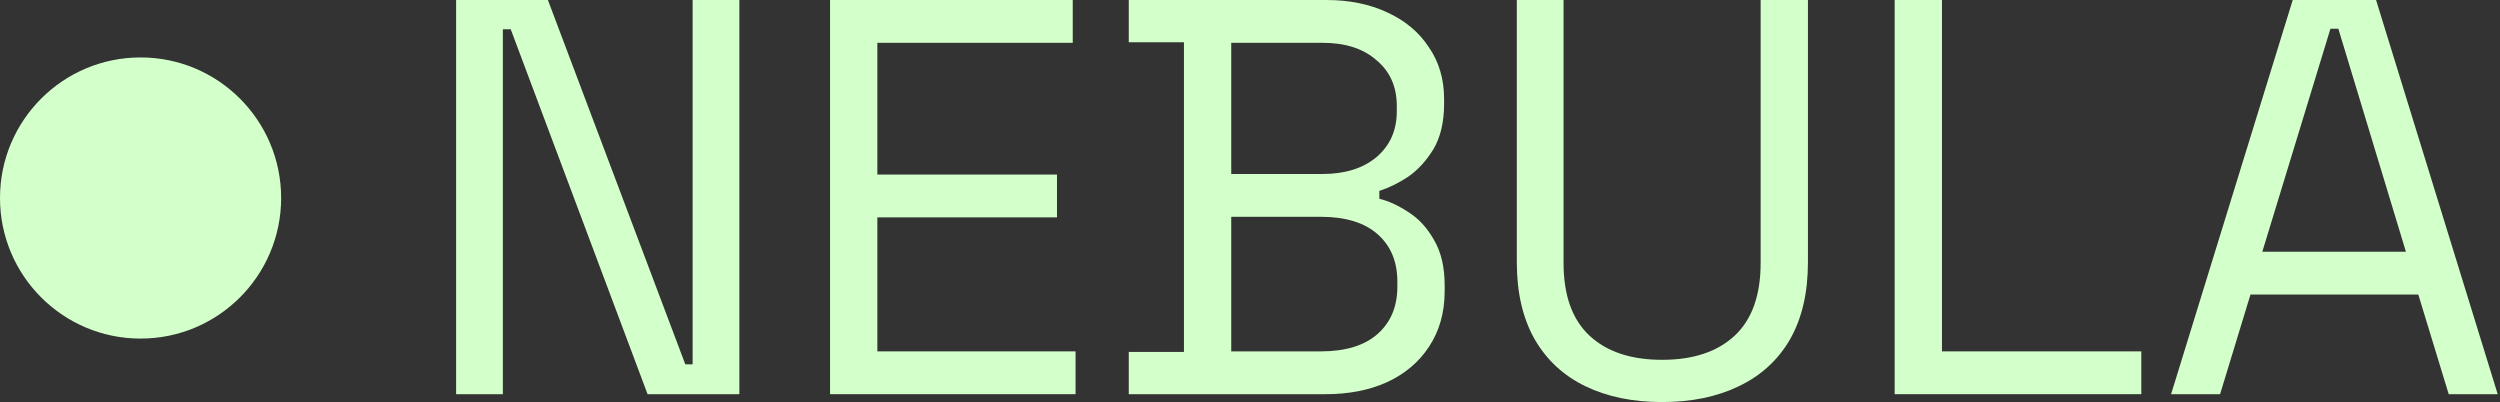 <svg width="827" height="133" viewBox="0 0 827 133" fill="none" xmlns="http://www.w3.org/2000/svg">
<rect x="0" y="0" width="827" height="133" fill="#333333" stroke="none"/>
<path d="M93 65.5C93 91.181 72.181 112 46.5 112C20.819 112 0 91.181 0 65.5C0 39.819 20.819 19 46.5 19C72.181 19 93 39.819 93 65.5Z" fill="#D3FFCA"/>
<path d="M718.197 130.392L758.433 0H786.001L826.236 130.392H810.031L799.972 97.422H744.462L734.403 130.392H718.197ZM748.374 83.265H795.874L773.521 9.5H770.913L748.374 83.265Z" fill="#D3FFCA"/>
<path d="M626.755 130.392V0H642.402V116.235H708.344V130.392H626.755Z" fill="#D3FFCA"/>
<path d="M549.821 133C540.135 133 531.69 131.261 524.488 127.784C517.285 124.307 511.697 119.154 507.723 112.324C503.749 105.369 501.762 96.863 501.762 86.804V0H517.223V86.99C517.223 97.67 520.079 105.68 525.792 111.02C531.504 116.359 539.514 119.029 549.821 119.029C560.128 119.029 568.138 116.359 573.851 111.02C579.563 105.68 582.419 97.67 582.419 86.99V0H598.066V86.804C598.066 96.863 596.079 105.369 592.105 112.324C588.132 119.154 582.481 124.307 575.154 127.784C567.952 131.261 559.507 133 549.821 133Z" fill="#D3FFCA"/>
<path d="M373.394 130.392V116.422H391.649V13.971H373.394V0H438.777C446.352 0 453.058 1.366 458.895 4.098C464.855 6.83 469.45 10.68 472.679 15.647C476.032 20.49 477.708 26.203 477.708 32.784V34.275C477.708 40.359 476.528 45.389 474.169 49.363C471.81 53.212 469.015 56.255 465.787 58.49C462.558 60.601 459.391 62.154 456.287 63.147V65.755C459.391 66.5 462.62 67.99 465.973 70.225C469.326 72.337 472.12 75.379 474.355 79.353C476.715 83.327 477.895 88.356 477.895 94.441V96.304C477.895 103.382 476.156 109.529 472.679 114.745C469.326 119.837 464.669 123.748 458.708 126.48C452.872 129.088 446.166 130.392 438.591 130.392H373.394ZM407.296 116.235H436.914C445.11 116.235 451.381 114.31 455.728 110.461C460.074 106.611 462.247 101.395 462.247 94.814V93.137C462.247 86.555 460.074 81.34 455.728 77.49C451.381 73.641 445.11 71.716 436.914 71.716H407.296V116.235ZM407.296 57.559H437.473C444.924 57.559 450.885 55.696 455.355 51.971C459.826 48.121 462.061 43.092 462.061 36.882V35.02C462.061 28.686 459.826 23.657 455.355 19.931C451.009 16.082 445.048 14.157 437.473 14.157H407.296V57.559Z" fill="#D3FFCA"/>
<path d="M274.58 130.392V0H354.865V14.157H290.227V57.745H349.649V71.902H290.227V116.235H355.796V130.392H274.58Z" fill="#D3FFCA"/>
<path d="M150.882 130.392V0H181.245L226.696 120.52H229.118V0H244.578V130.392H214.216L168.951 9.686H166.343V130.392H150.882Z" fill="#D3FFCA"/>
</svg>
